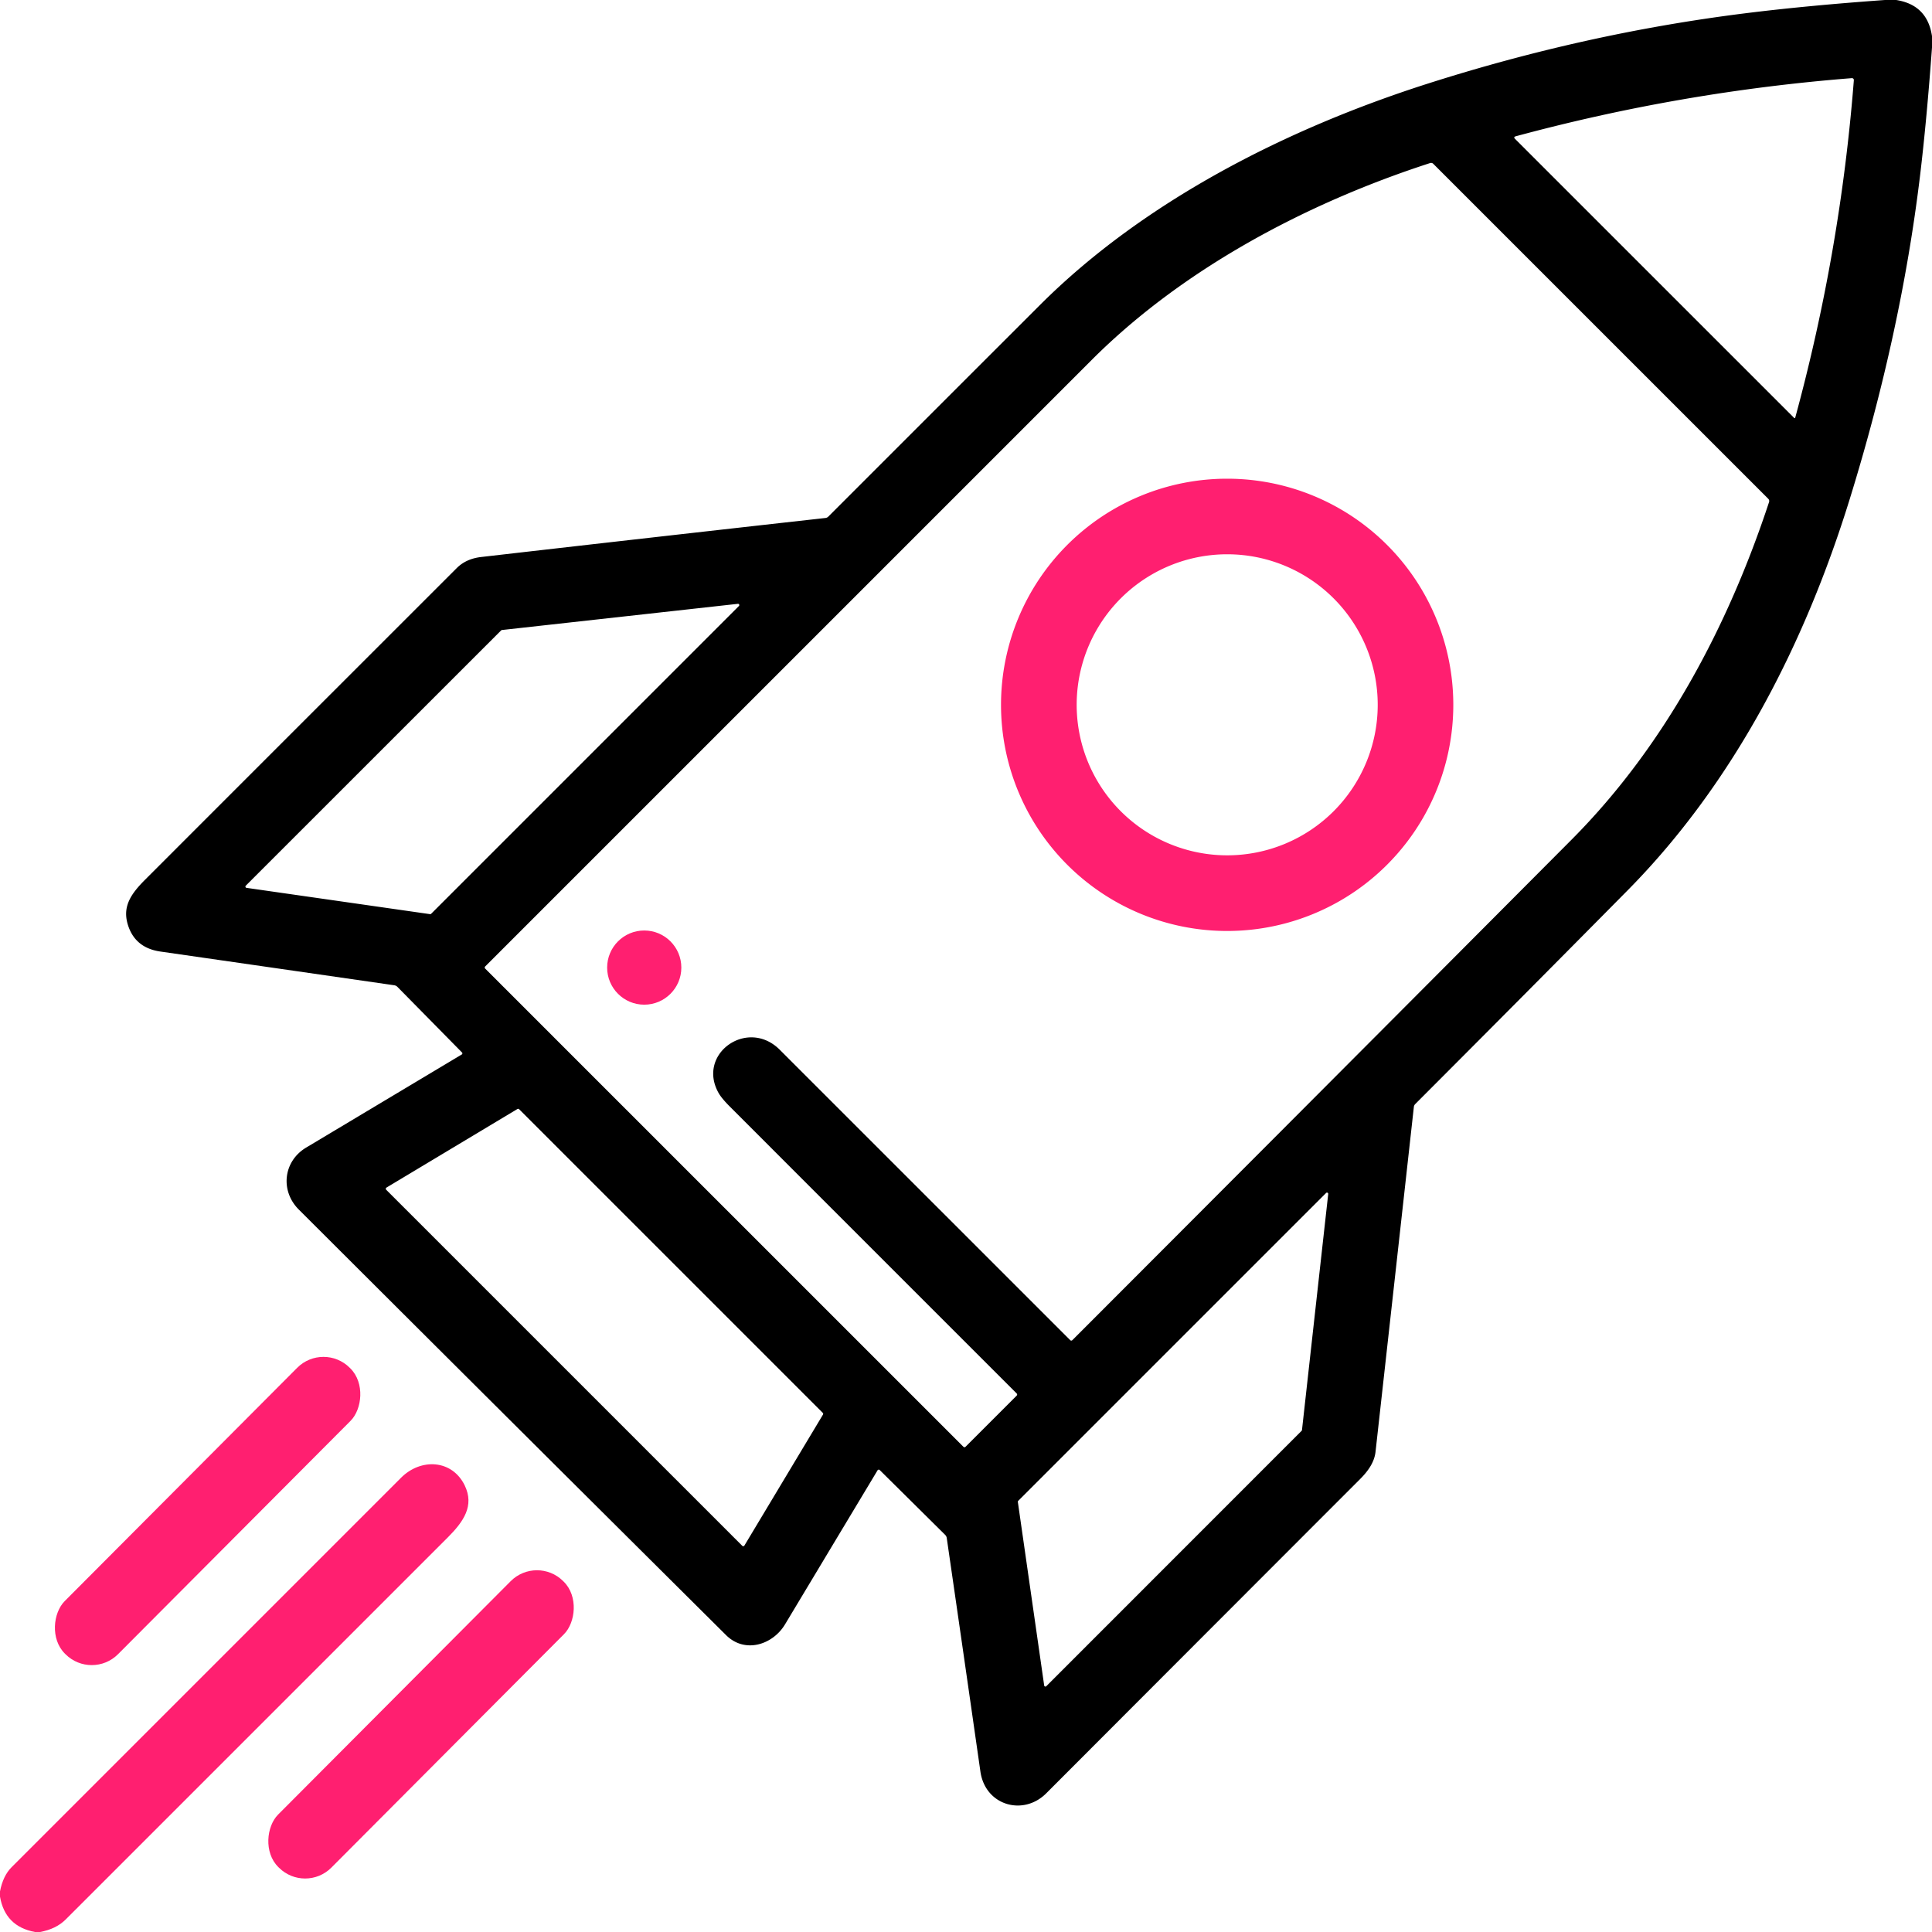 <svg xmlns="http://www.w3.org/2000/svg" version="1.1" viewBox="0.00 0.00 512.00 512.00">
<path fill="#000000" d="
  M 499.52 0.00
  L 502.51 0.00
  Q 510.77 1.30 512.00 9.58
  L 512.00 12.60
  Q 510.56 32.27 508.81 46.74
  Q 503.77 88.37 490.21 132.22
  C 478.32 170.68 459.47 207.50 431.27 236.02
  Q 403.15 264.46 375.05 292.59
  A 1.26 1.24 -19.6 0 0 374.69 293.33
  Q 369.61 339.14 364.53 384.75
  C 364.23 387.46 362.59 389.82 360.48 391.93
  Q 318.86 433.58 277.26 475.25
  C 271.17 481.35 261.10 478.48 259.82 469.49
  Q 255.39 438.54 250.90 407.60
  Q 250.83 407.11 250.48 406.76
  L 233.13 389.57
  A 0.37 0.36 -52.6 0 0 232.56 389.65
  Q 220.31 410.04 208.03 430.49
  C 204.80 435.86 197.43 438.31 192.41 433.32
  Q 135.74 377.00 79.20 320.56
  C 74.22 315.60 75.05 307.76 81.15 304.11
  Q 101.65 291.85 122.37 279.45
  A 0.35 0.34 52.2 0 0 122.43 278.91
  L 105.34 261.55
  Q 104.97 261.17 104.44 261.10
  Q 73.48 256.63 42.51 252.17
  Q 36.12 251.25 34.09 245.68
  C 32.19 240.47 34.59 237.00 38.47 233.11
  Q 79.75 191.82 121.04 150.55
  Q 123.52 148.07 127.52 147.61
  Q 173.02 142.38 218.75 137.27
  A 1.28 1.27 18.7 0 0 219.53 136.89
  Q 247.47 108.94 275.59 80.84
  C 303.19 53.27 340.94 34.13 378.25 22.20
  Q 420.12 8.82 462.51 3.52
  Q 478.76 1.49 499.52 0.00
  Z
  M 401.68 36.12
  Q 401.01 36.30 401.50 36.80
  L 475.48 110.77
  A 0.16 0.16 0.0 0 0 475.75 110.70
  Q 487.73 66.71 491.29 21.24
  A 0.50 0.50 0.0 0 0 490.75 20.71
  Q 445.49 24.28 401.68 36.12
  Z
  M 190.42 289.63
  C 184.59 279.24 198.13 269.68 206.64 278.19
  Q 245.13 316.67 283.61 355.15
  A 0.41 0.41 0.0 0 0 284.19 355.15
  Q 350.34 288.95 416.50 222.50
  C 441.16 197.73 457.93 166.04 468.81 133.08
  Q 468.98 132.56 468.59 132.17
  L 379.83 43.41
  A 0.83 0.82 -30.9 0 0 379.00 43.21
  C 346.54 53.72 313.63 71.08 289.35 95.35
  Q 208.95 175.75 128.58 256.12
  A 0.41 0.40 45.5 0 0 128.58 256.69
  L 255.31 383.41
  A 0.40 0.40 0.0 0 0 255.88 383.41
  L 269.39 369.90
  Q 269.72 369.57 269.39 369.24
  Q 231.29 331.16 193.35 293.19
  Q 191.22 291.05 190.42 289.63
  Z
  M 195.82 160.60
  A 0.34 0.34 0.0 0 0 195.55 160.02
  L 133.02 166.96
  A 0.34 0.34 0.0 0 0 132.82 167.05
  L 65.14 234.71
  A 0.34 0.34 0.0 0 0 65.33 235.29
  L 113.97 242.26
  A 0.34 0.34 0.0 0 0 114.26 242.16
  L 195.82 160.60
  Z
  M 137.57 293.95
  A 0.37 0.37 0.0 0 0 137.12 293.90
  L 102.42 314.72
  A 0.37 0.37 0.0 0 0 102.35 315.30
  L 196.70 409.65
  A 0.37 0.37 0.0 0 0 197.28 409.58
  L 218.10 374.88
  A 0.37 0.37 0.0 0 0 218.05 374.43
  L 137.57 293.95
  Z
  M 344.95 379.17
  A 0.33 0.33 0.0 0 0 345.04 378.97
  L 351.99 316.42
  A 0.33 0.33 0.0 0 0 351.42 316.16
  L 269.84 397.74
  A 0.33 0.33 0.0 0 0 269.74 398.02
  L 276.72 446.68
  A 0.33 0.33 0.0 0 0 277.28 446.86
  L 344.95 379.17
  Z"
/>
<path fill="#ff1f70" d="
  M 385.14 186.79
  A 59.93 59.93 0.0 0 1 325.21 246.72
  A 59.93 59.93 0.0 0 1 265.28 186.79
  A 59.93 59.93 0.0 0 1 325.21 126.86
  A 59.93 59.93 0.0 0 1 385.14 186.79
  Z
  M 365.11 186.78
  A 39.89 39.89 0.0 0 0 325.22 146.89
  A 39.89 39.89 0.0 0 0 285.33 186.78
  A 39.89 39.89 0.0 0 0 325.22 226.67
  A 39.89 39.89 0.0 0 0 365.11 186.78
  Z"
/>
<circle fill="#ff1f70" cx="170.73" cy="256.42" r="9.83"/>
<rect fill="#ff1f70" x="-9.97" y="-53.47" transform="translate(55.02,400.43) rotate(44.9)" width="19.94" height="106.94" rx="9.83"/>
<path fill="#ff1f70" d="
  M 10.62 512.00
  L 9.27 512.00
  Q 1.36 510.53 0.00 502.63
  L 0.00 501.25
  Q 0.79 497.11 3.08 494.82
  Q 54.67 443.21 106.29 391.61
  C 111.56 386.35 119.81 386.81 123.14 393.62
  C 125.80 399.08 122.80 403.29 118.65 407.45
  Q 68.05 458.08 17.42 508.67
  Q 14.88 511.21 10.62 512.00
  Z"
/>
<rect fill="#ff1f70" x="-9.96" y="-53.48" transform="translate(111.58,456.98) rotate(44.9)" width="19.92" height="106.96" rx="9.82"/>
</svg>
